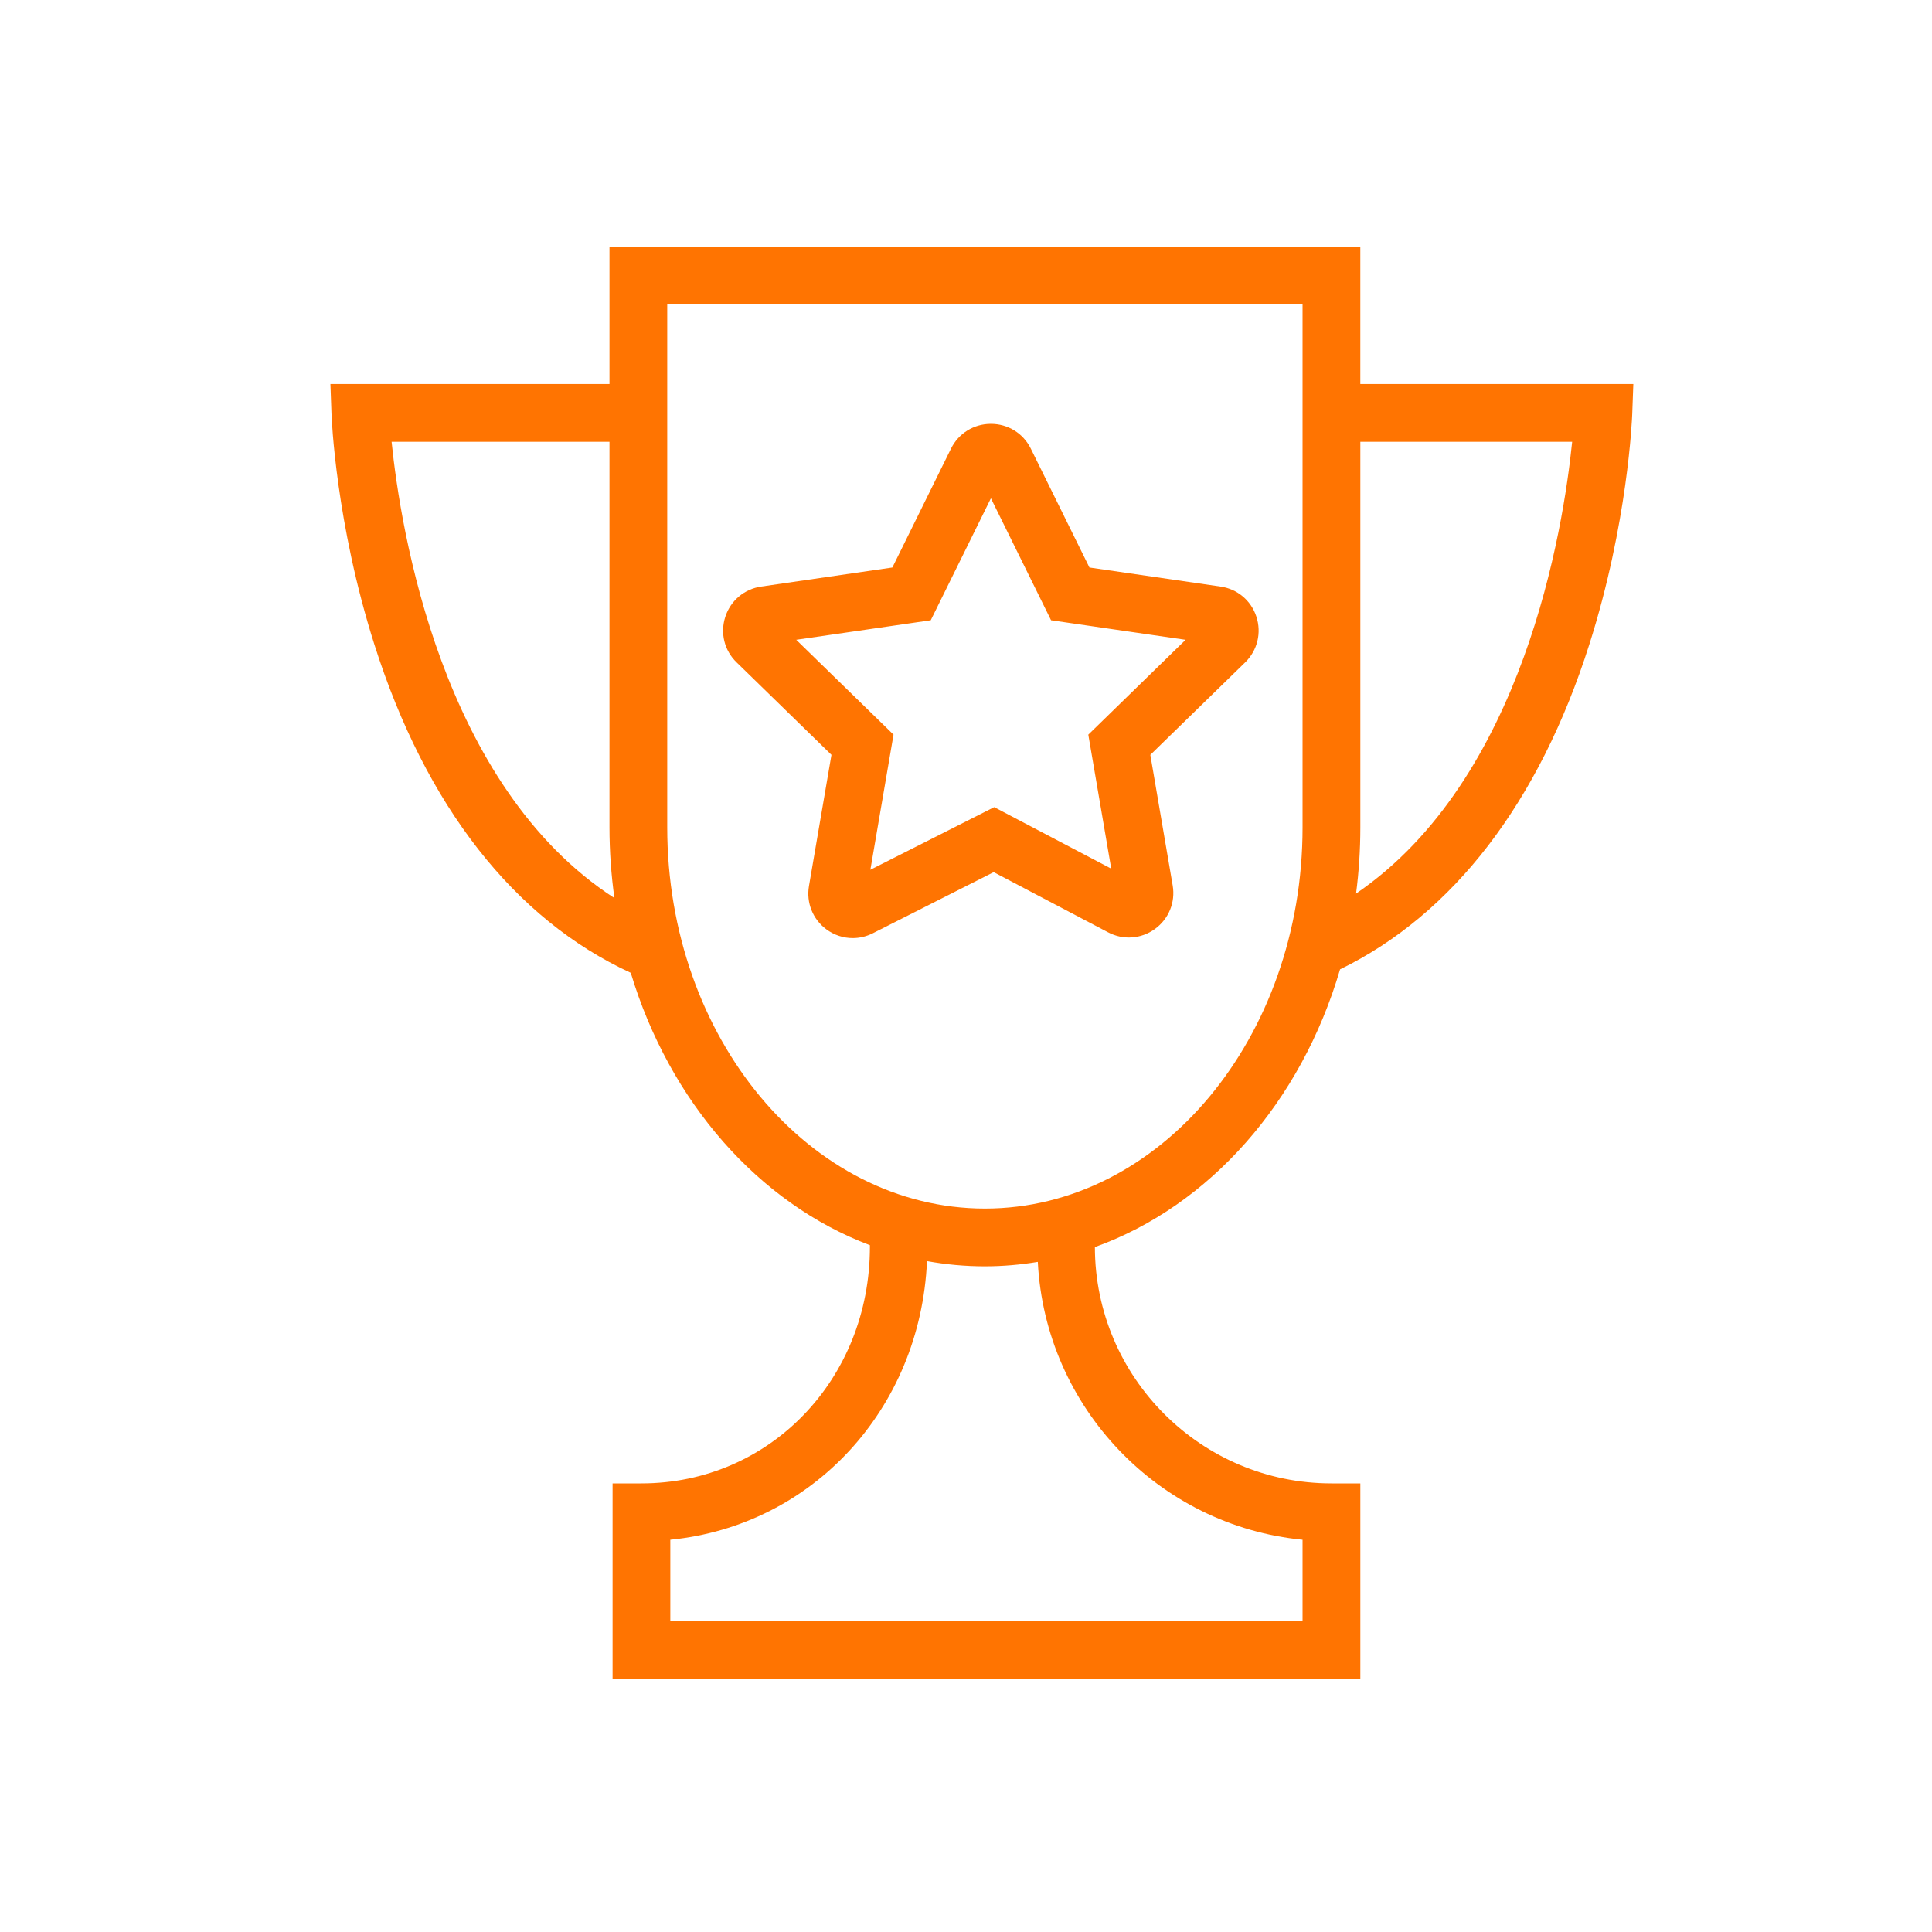 <?xml version="1.0" encoding="iso-8859-1"?>
<!-- Generator: Adobe Illustrator 21.0.0, SVG Export Plug-In . SVG Version: 6.00 Build 0)  -->
<svg version="1.1" id="Layer_1" xmlns="http://www.w3.org/2000/svg" xmlns:xlink="http://www.w3.org/1999/xlink" x="0px" y="0px"
	 viewBox="0 0 100.353 100.353" style="enable-background:new 0 0 100.353 100.353;" xml:space="preserve">
<g>
	<path style="fill:#FF7401;" d="M70.658,19.948v-7.139h-39v7.139H17.163l0.056,1.554c0.008,0.229,0.225,5.673,2.227,11.975
		c2.662,8.38,7.265,14.265,13.317,17.055c2.017,6.692,6.63,11.961,12.422,14.146v0.081c0,6.893-5.212,12.292-11.866,12.292h-1.5
		V87.19h38.84V77.051h-1.5c-6.77,0-12.278-5.505-12.288-12.275c5.966-2.142,10.718-7.546,12.735-14.425
		c5.867-2.858,10.338-8.668,12.946-16.874c2.003-6.301,2.222-11.746,2.23-11.975l0.057-1.555L70.658,19.948L70.658,19.948z
		 M20.341,22.948h11.317v20.028c0,1.25,0.09,2.476,0.256,3.671C22.917,40.824,20.805,27.5,20.341,22.948z M67.658,79.978v4.212
		h-32.84v-4.212c7.368-0.728,12.988-6.775,13.333-14.473c0.98,0.178,1.984,0.271,3.006,0.271c0.933,0,1.85-0.082,2.749-0.231
		C54.294,73.112,60.188,79.247,67.658,79.978z M67.658,42.976c0,10.918-7.402,19.8-16.5,19.8s-16.5-8.882-16.5-19.8V15.809h33
		V42.976z M70.437,46.415c0.146-1.122,0.222-2.27,0.222-3.439V22.948h11.003C81.207,27.438,79.154,40.47,70.437,46.415z"/>
	<path style="fill:#FF7401;" d="M43.188,39.208l-1.167,6.811c-0.15,0.866,0.195,1.729,0.901,2.252
		c0.408,0.302,0.888,0.456,1.372,0.456c0.354,0,0.711-0.083,1.042-0.25l6.278-3.175l5.944,3.126
		c0.782,0.413,1.714,0.347,2.432-0.174c0.719-0.521,1.072-1.388,0.922-2.261l-1.161-6.784l4.93-4.807
		c0.633-0.62,0.855-1.528,0.579-2.371c-0.275-0.841-0.991-1.44-1.861-1.564l-6.811-0.99l-3.05-6.184
		c-0.397-0.791-1.186-1.28-2.081-1.276c-0.882,0.004-1.671,0.497-2.06,1.287l-3.045,6.173l-6.806,0.989
		c-0.88,0.125-1.597,0.728-1.872,1.573c-0.274,0.845-0.048,1.752,0.585,2.364L43.188,39.208z M48.345,32.218l3.125-6.336
		l3.125,6.336l6.987,1.015l-5.053,4.927l1.191,6.961l-6.079-3.196l-6.432,3.253l1.203-7.019l-5.054-4.927L48.345,32.218z"/>
</g>
</svg>
